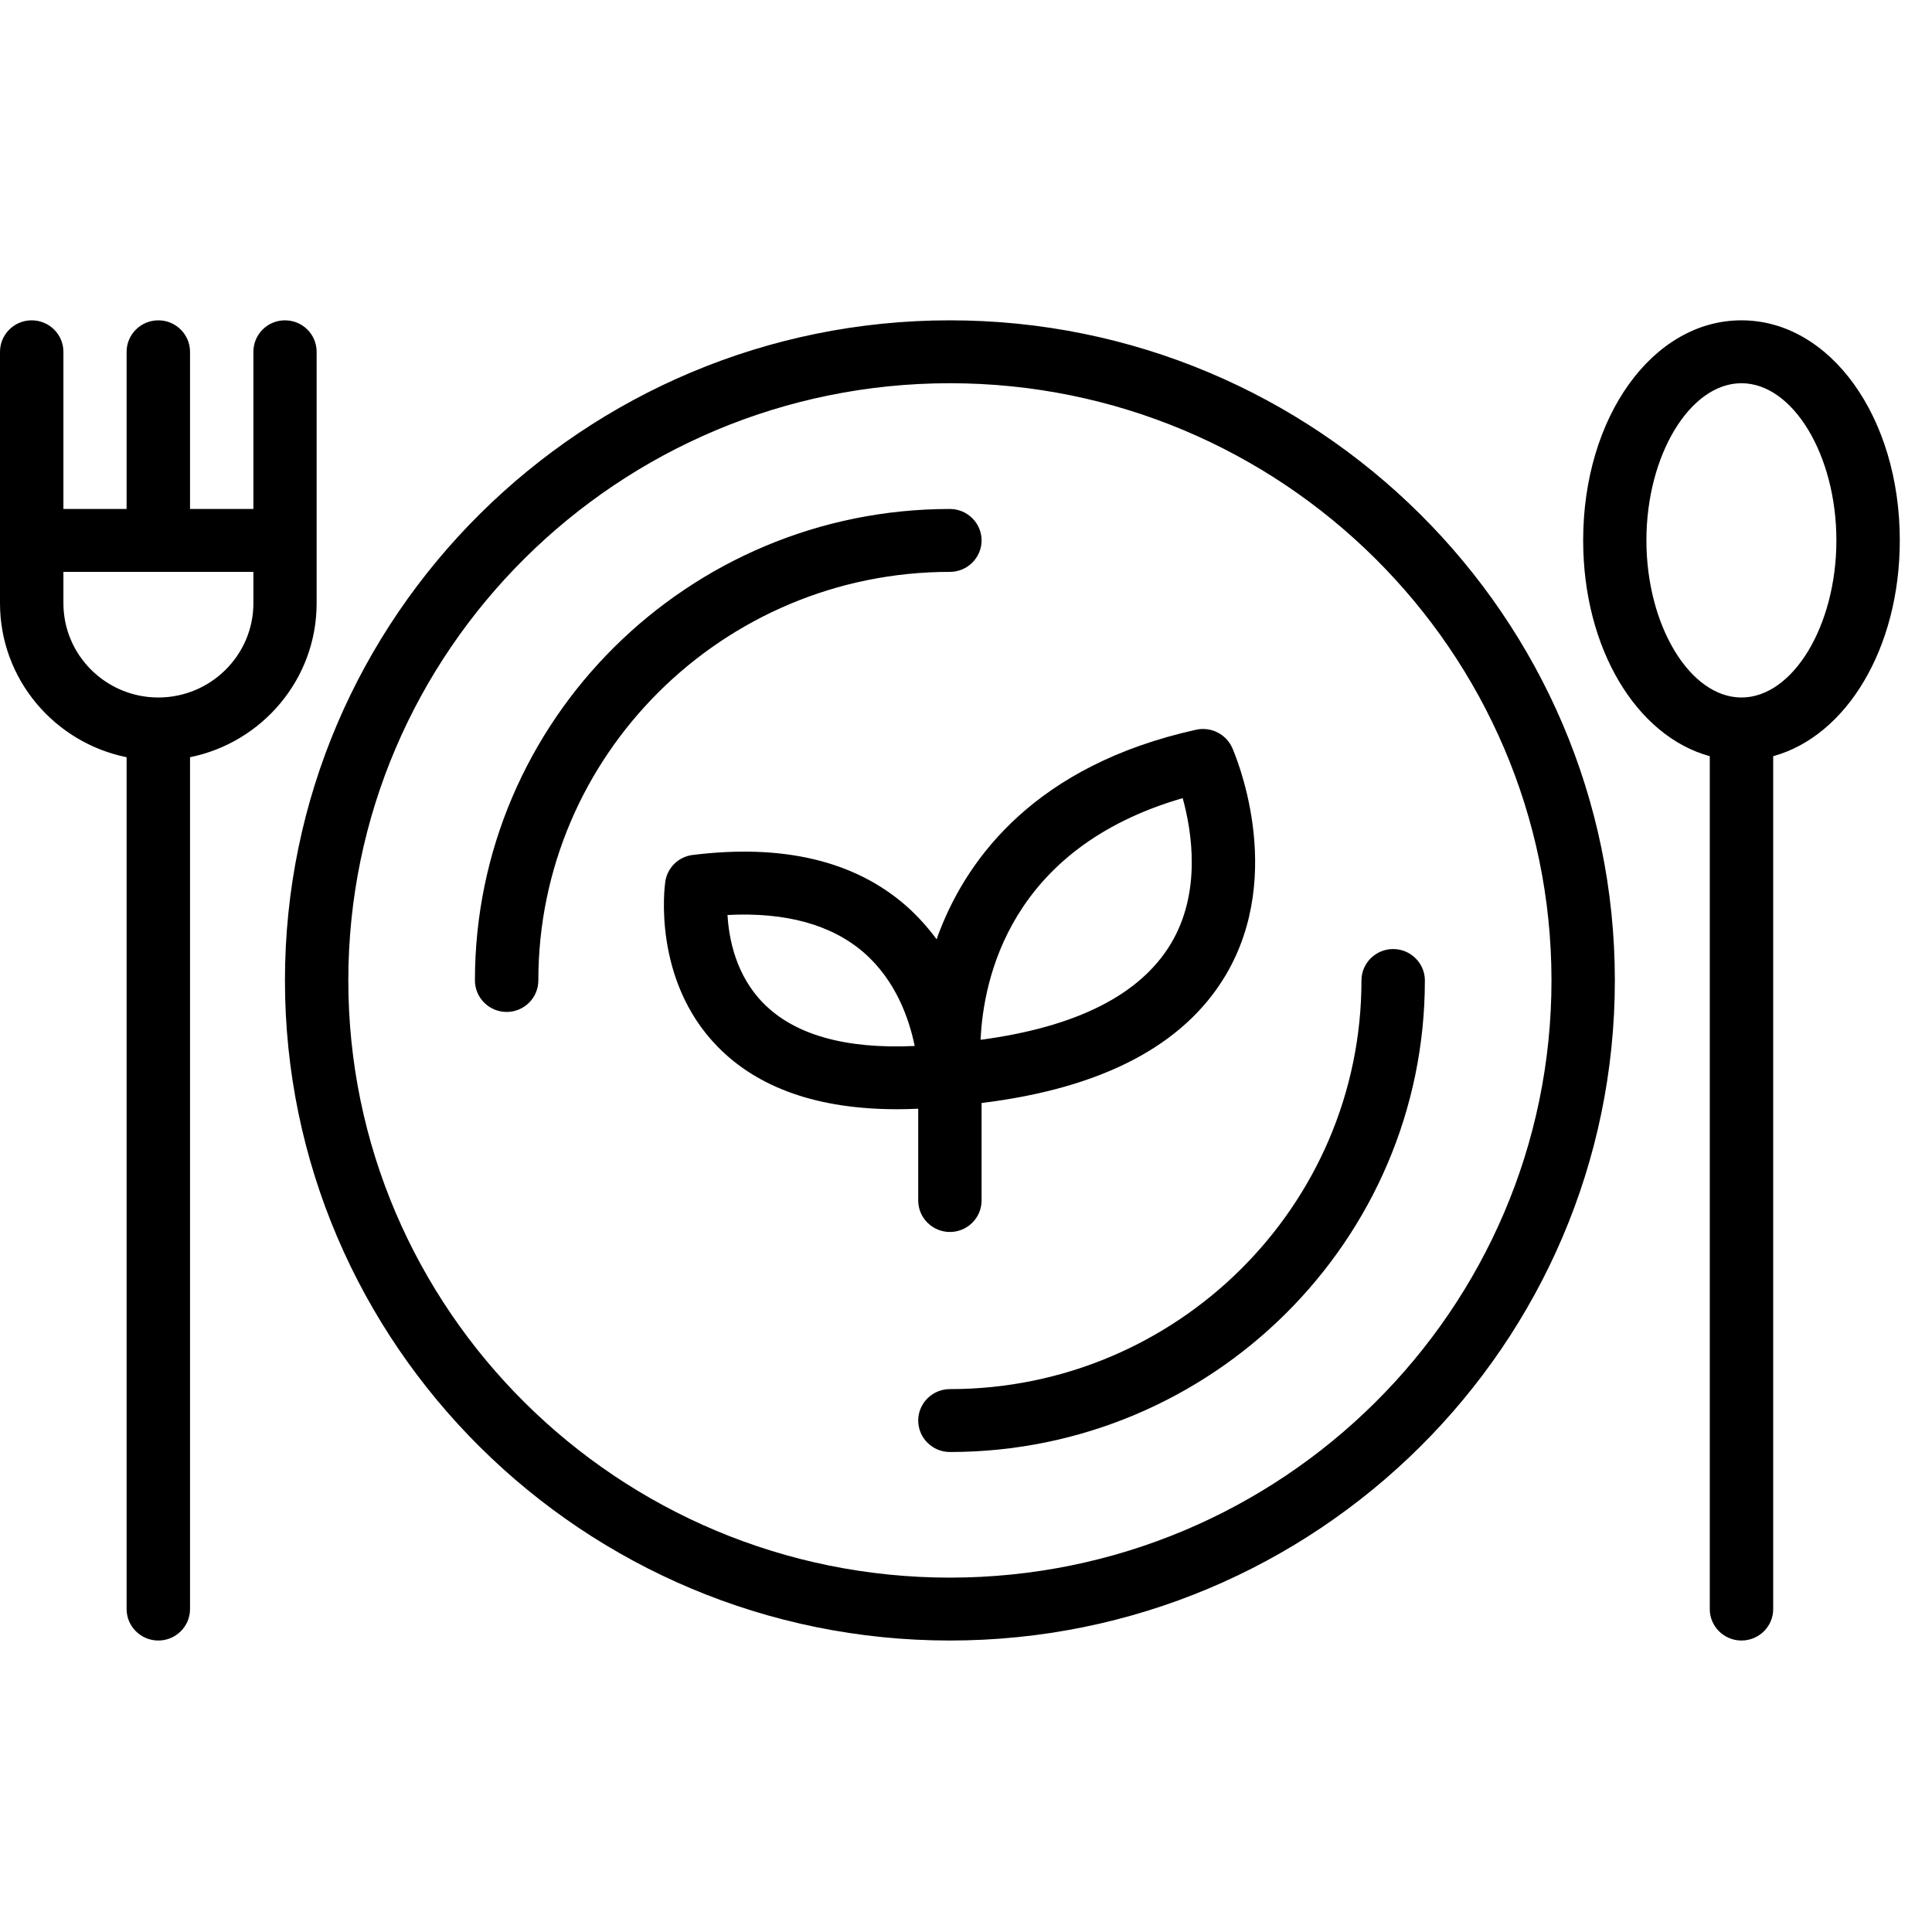 <svg xmlns="http://www.w3.org/2000/svg" xmlns:xlink="http://www.w3.org/1999/xlink" width="60" zoomAndPan="magnify" viewBox="0 0 45 45" height="60" preserveAspectRatio="xMidYMid meet" version="1.0"><defs><clipPath id="af758a30f5"><path d="M 0 7.461 L 44.25 7.461 L 44.25 38.211 L 0 38.211 Z M 0 7.461 " clip-rule="nonzero"/></clipPath></defs><g clip-path="url(#af758a30f5)"><path fill="#000000" d="M 40.562 7.461 C 38.492 7.461 36.875 9.715 36.875 12.586 C 36.875 15.109 38.121 17.148 39.824 17.613 L 39.824 37.48 C 39.824 37.883 40.156 38.211 40.562 38.211 C 40.969 38.211 41.301 37.883 41.301 37.48 L 41.301 17.613 C 43 17.148 44.25 15.109 44.25 12.586 C 44.25 9.715 42.629 7.461 40.562 7.461 Z M 40.562 16.246 C 39.363 16.246 38.348 14.57 38.348 12.586 C 38.348 10.602 39.363 8.926 40.562 8.926 C 41.762 8.926 42.773 10.602 42.773 12.586 C 42.773 14.57 41.762 16.246 40.562 16.246 Z M 22.125 7.461 C 13.586 7.461 6.637 14.359 6.637 22.836 C 6.637 31.316 13.586 38.211 22.125 38.211 C 30.664 38.211 37.613 31.316 37.613 22.836 C 37.613 14.359 30.664 7.461 22.125 7.461 Z M 22.125 36.746 C 14.398 36.746 8.113 30.508 8.113 22.836 C 8.113 15.168 14.398 8.926 22.125 8.926 C 29.852 8.926 36.137 15.168 36.137 22.836 C 36.137 30.508 29.852 36.746 22.125 36.746 Z M 22.125 13.32 C 16.84 13.32 12.539 17.59 12.539 22.836 C 12.539 23.242 12.207 23.57 11.801 23.57 C 11.395 23.57 11.062 23.242 11.062 22.836 C 11.062 16.781 16.023 11.855 22.125 11.855 C 22.531 11.855 22.863 12.184 22.863 12.586 C 22.863 12.992 22.531 13.32 22.125 13.32 Z M 32.449 22.105 C 32.855 22.105 33.188 22.434 33.188 22.836 C 33.188 28.891 28.227 33.82 22.125 33.82 C 21.719 33.82 21.387 33.492 21.387 33.086 C 21.387 32.684 21.719 32.355 22.125 32.355 C 27.41 32.355 31.711 28.086 31.711 22.836 C 31.711 22.434 32.043 22.105 32.449 22.105 Z M 21.387 27.961 C 21.387 28.367 21.719 28.695 22.125 28.695 C 22.531 28.695 22.863 28.367 22.863 27.961 L 22.863 25.691 C 25.664 25.348 27.57 24.352 28.543 22.723 C 29.973 20.324 28.75 17.531 28.699 17.414 C 28.555 17.098 28.207 16.922 27.863 16.996 C 24.117 17.824 22.551 19.988 21.898 21.656 C 21.867 21.73 21.84 21.805 21.816 21.879 C 21.617 21.609 21.383 21.344 21.105 21.098 C 19.91 20.051 18.238 19.652 16.133 19.914 C 15.805 19.953 15.543 20.211 15.496 20.535 C 15.48 20.629 15.188 22.816 16.711 24.375 C 17.66 25.348 19.062 25.836 20.891 25.836 C 21.055 25.836 21.219 25.832 21.387 25.824 Z M 27.547 18.59 C 27.762 19.367 27.988 20.789 27.27 21.984 C 26.555 23.172 25.07 23.922 22.84 24.219 C 22.902 22.812 23.516 19.758 27.547 18.59 Z M 17.781 23.367 C 17.141 22.719 16.977 21.867 16.945 21.312 C 18.301 21.242 19.367 21.535 20.121 22.188 C 20.875 22.844 21.18 23.75 21.305 24.363 C 19.688 24.438 18.504 24.102 17.781 23.367 Z M 7.375 14.051 L 7.375 8.195 C 7.375 7.789 7.047 7.461 6.637 7.461 C 6.23 7.461 5.902 7.789 5.902 8.195 L 5.902 11.855 L 4.426 11.855 L 4.426 8.195 C 4.426 7.789 4.094 7.461 3.688 7.461 C 3.281 7.461 2.949 7.789 2.949 8.195 L 2.949 11.855 L 1.477 11.855 L 1.477 8.195 C 1.477 7.789 1.145 7.461 0.738 7.461 C 0.332 7.461 0 7.789 0 8.195 L 0 14.051 C 0 15.82 1.27 17.297 2.949 17.637 L 2.949 37.48 C 2.949 37.883 3.281 38.211 3.688 38.211 C 4.094 38.211 4.426 37.883 4.426 37.48 L 4.426 17.637 C 6.105 17.297 7.375 15.82 7.375 14.051 Z M 5.902 14.051 C 5.902 15.262 4.906 16.246 3.688 16.246 C 2.469 16.246 1.477 15.262 1.477 14.051 L 1.477 13.32 L 5.902 13.32 Z M 5.902 14.051 " fill-opacity="1" fill-rule="nonzero"/></g></svg>